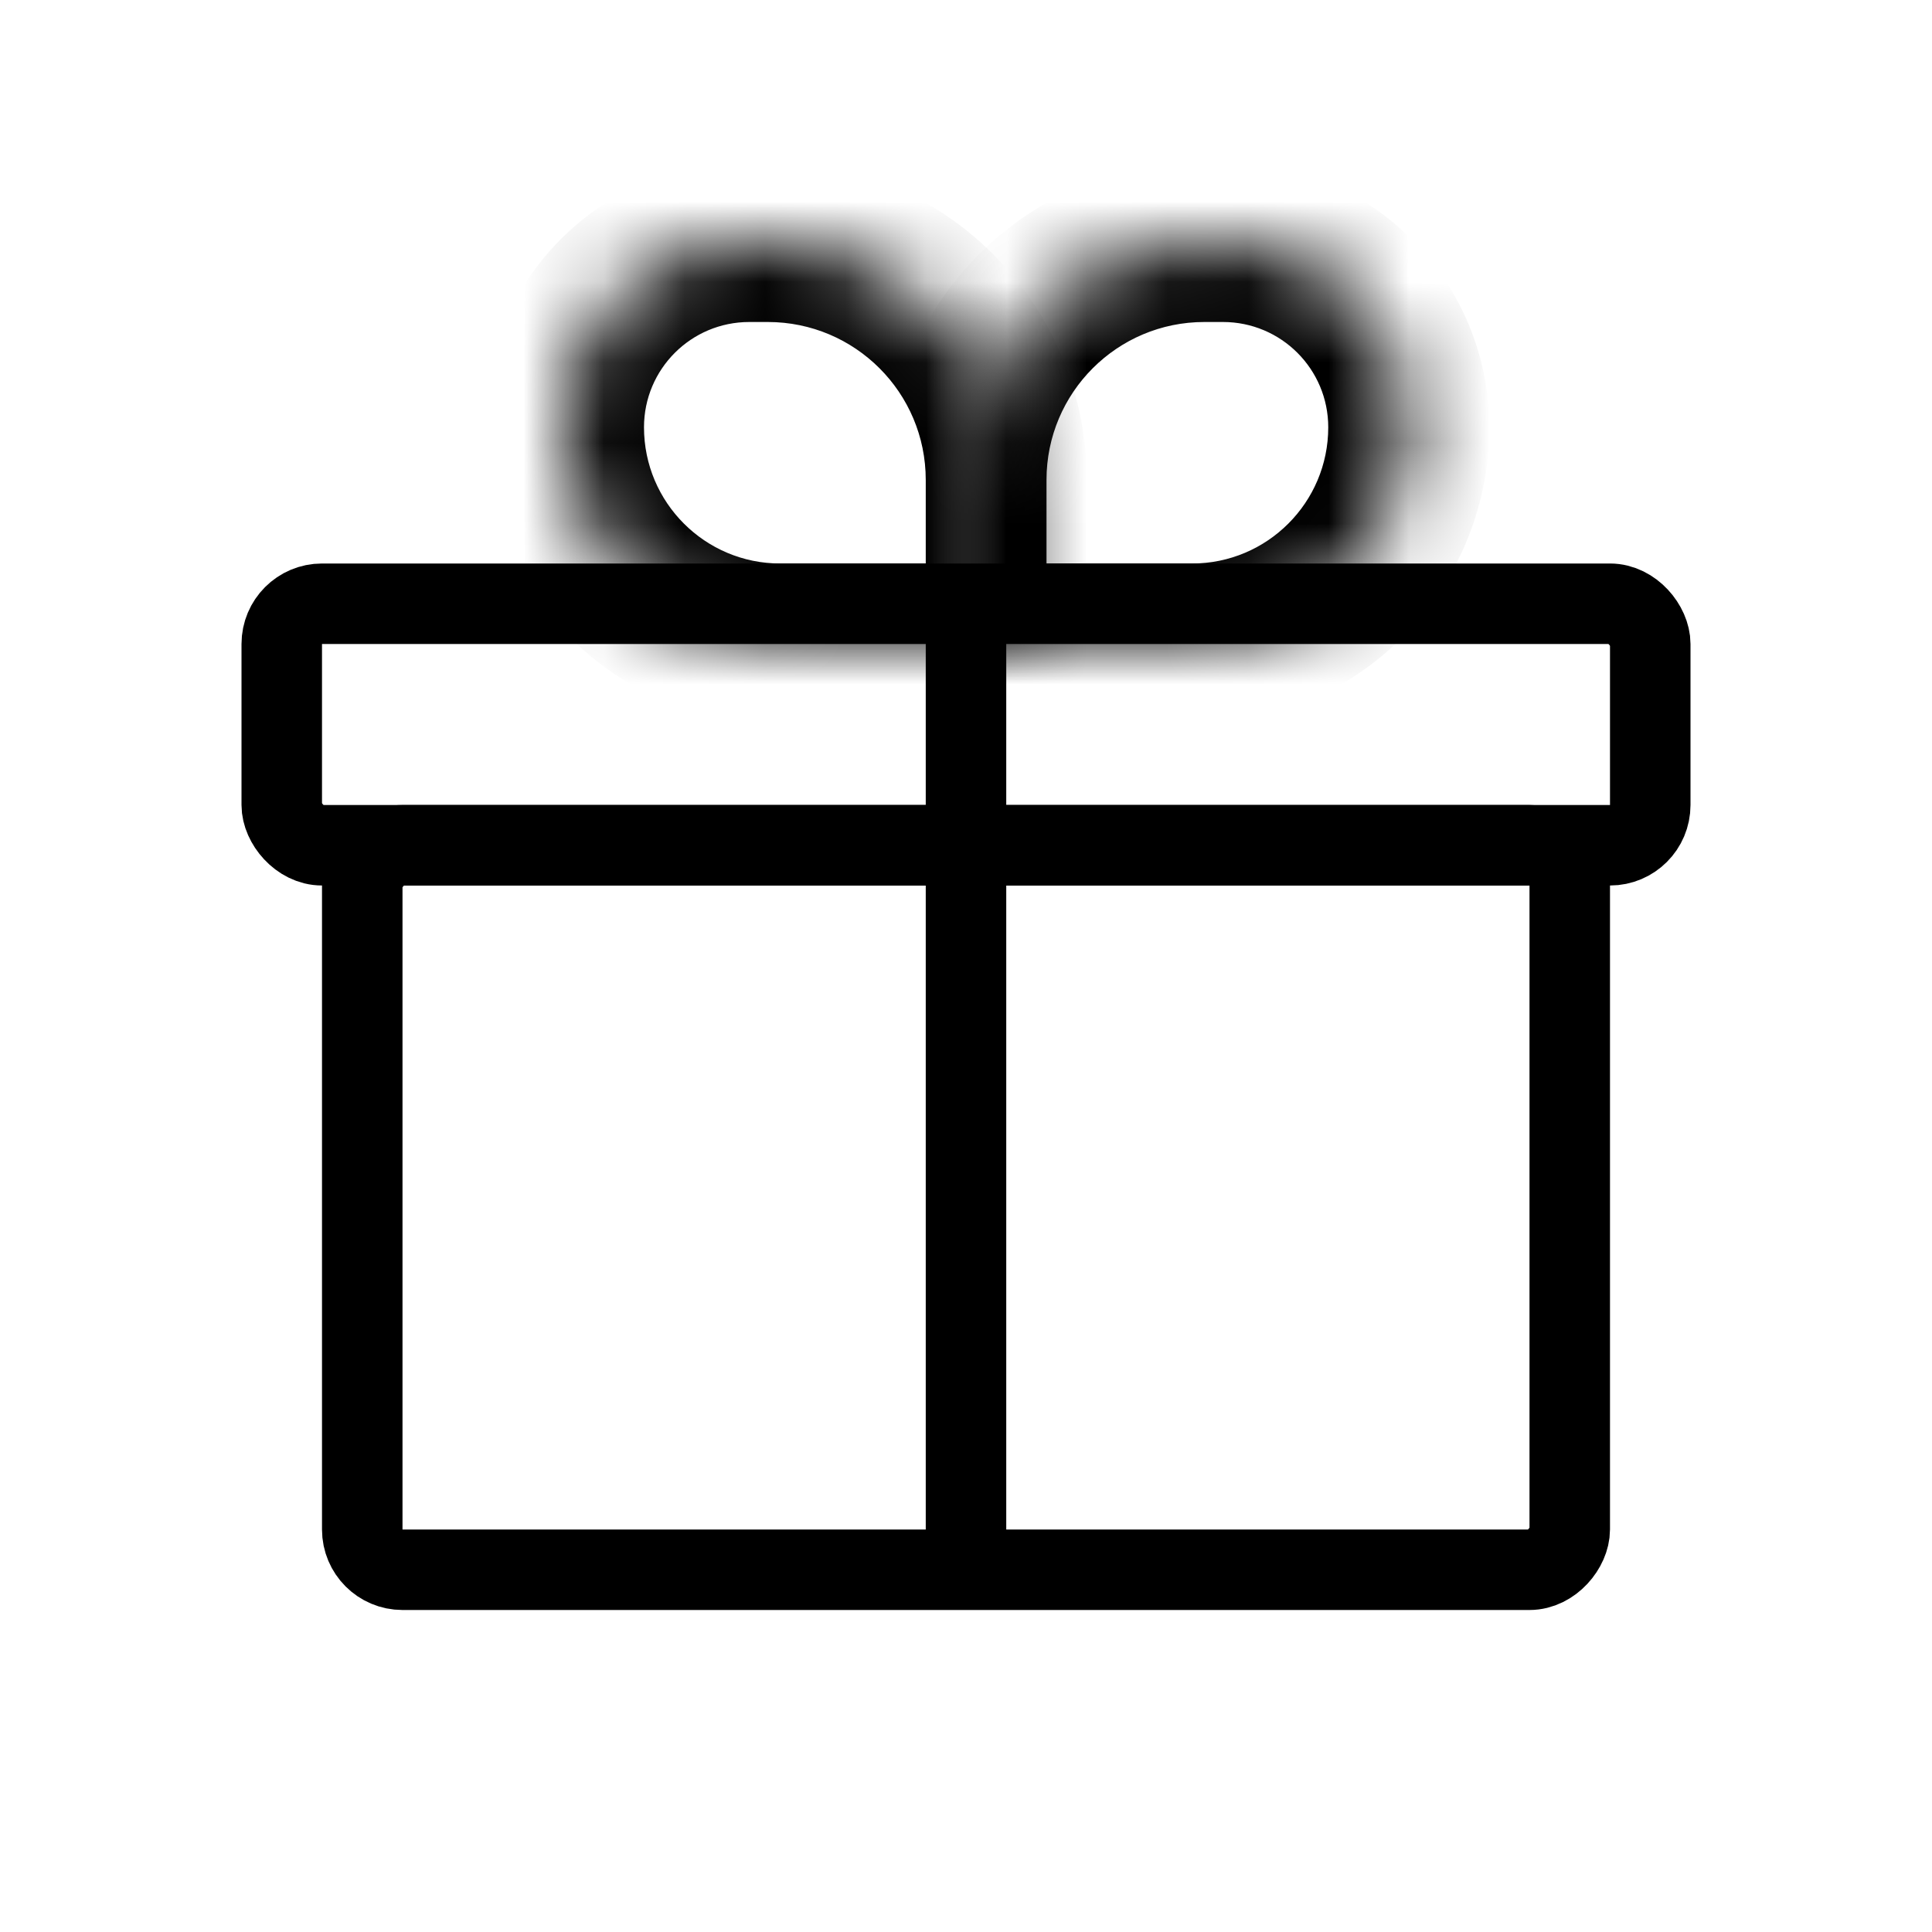 <svg viewBox="0 0 24 24" fill="none" xmlns="http://www.w3.org/2000/svg" width="1em" height="1em"><mask id="path-1-inside-1_492_5422" fill="currentColor"><path d="M17.5 5.308C17.5 4.033 16.467 3 15.192 3H14.961C13.326 3 12 4.326 12 5.962V8H14.808C16.295 8 17.5 6.795 17.5 5.308Z"/></mask><path d="M12 8V9H11V8H12ZM15.192 4H14.961V2H15.192V4ZM13 5.962V8H11V5.962H13ZM12 7H14.808V9H12V7ZM14.808 7C15.742 7 16.5 6.242 16.5 5.308H18.5C18.5 7.347 16.847 9 14.808 9V7ZM14.961 4C13.878 4 13 4.878 13 5.962H11C11 3.774 12.774 2 14.961 2V4ZM15.192 2C17.019 2 18.5 3.481 18.5 5.308H16.5C16.5 4.585 15.915 4 15.192 4V2Z" fill="currentColor" mask="url(#path-1-inside-1_492_5422)"/><mask id="path-3-inside-2_492_5422" fill="currentColor"><path d="M7 5.308C7 4.033 8.033 3 9.308 3H9.538C11.174 3 12.5 4.326 12.5 5.962V8H9.692C8.205 8 7 6.795 7 5.308Z"/></mask><path d="M12.5 8V9H13.5V8H12.5ZM9.308 4H9.538V2H9.308V4ZM11.5 5.962V8H13.5V5.962H11.5ZM12.5 7H9.692V9H12.5V7ZM9.692 7C8.758 7 8 6.242 8 5.308H6C6 7.347 7.653 9 9.692 9V7ZM9.538 4C10.622 4 11.5 4.878 11.5 5.962H13.5C13.5 3.774 11.726 2 9.538 2V4ZM9.308 2C7.481 2 6 3.481 6 5.308H8C8 4.585 8.585 4 9.308 4V2Z" fill="currentColor" mask="url(#path-3-inside-2_492_5422)"/><rect x="3.5" y="7.5" width="17" height="3" rx="0.5" stroke="currentColor"/><rect x="0.5" y="-0.5" width="15" height="9" rx="0.5" transform="matrix(1 0 0 -1 4 19)" stroke="currentColor"/><path d="M12 7.5L12 19.5" stroke="currentColor"/></svg>
